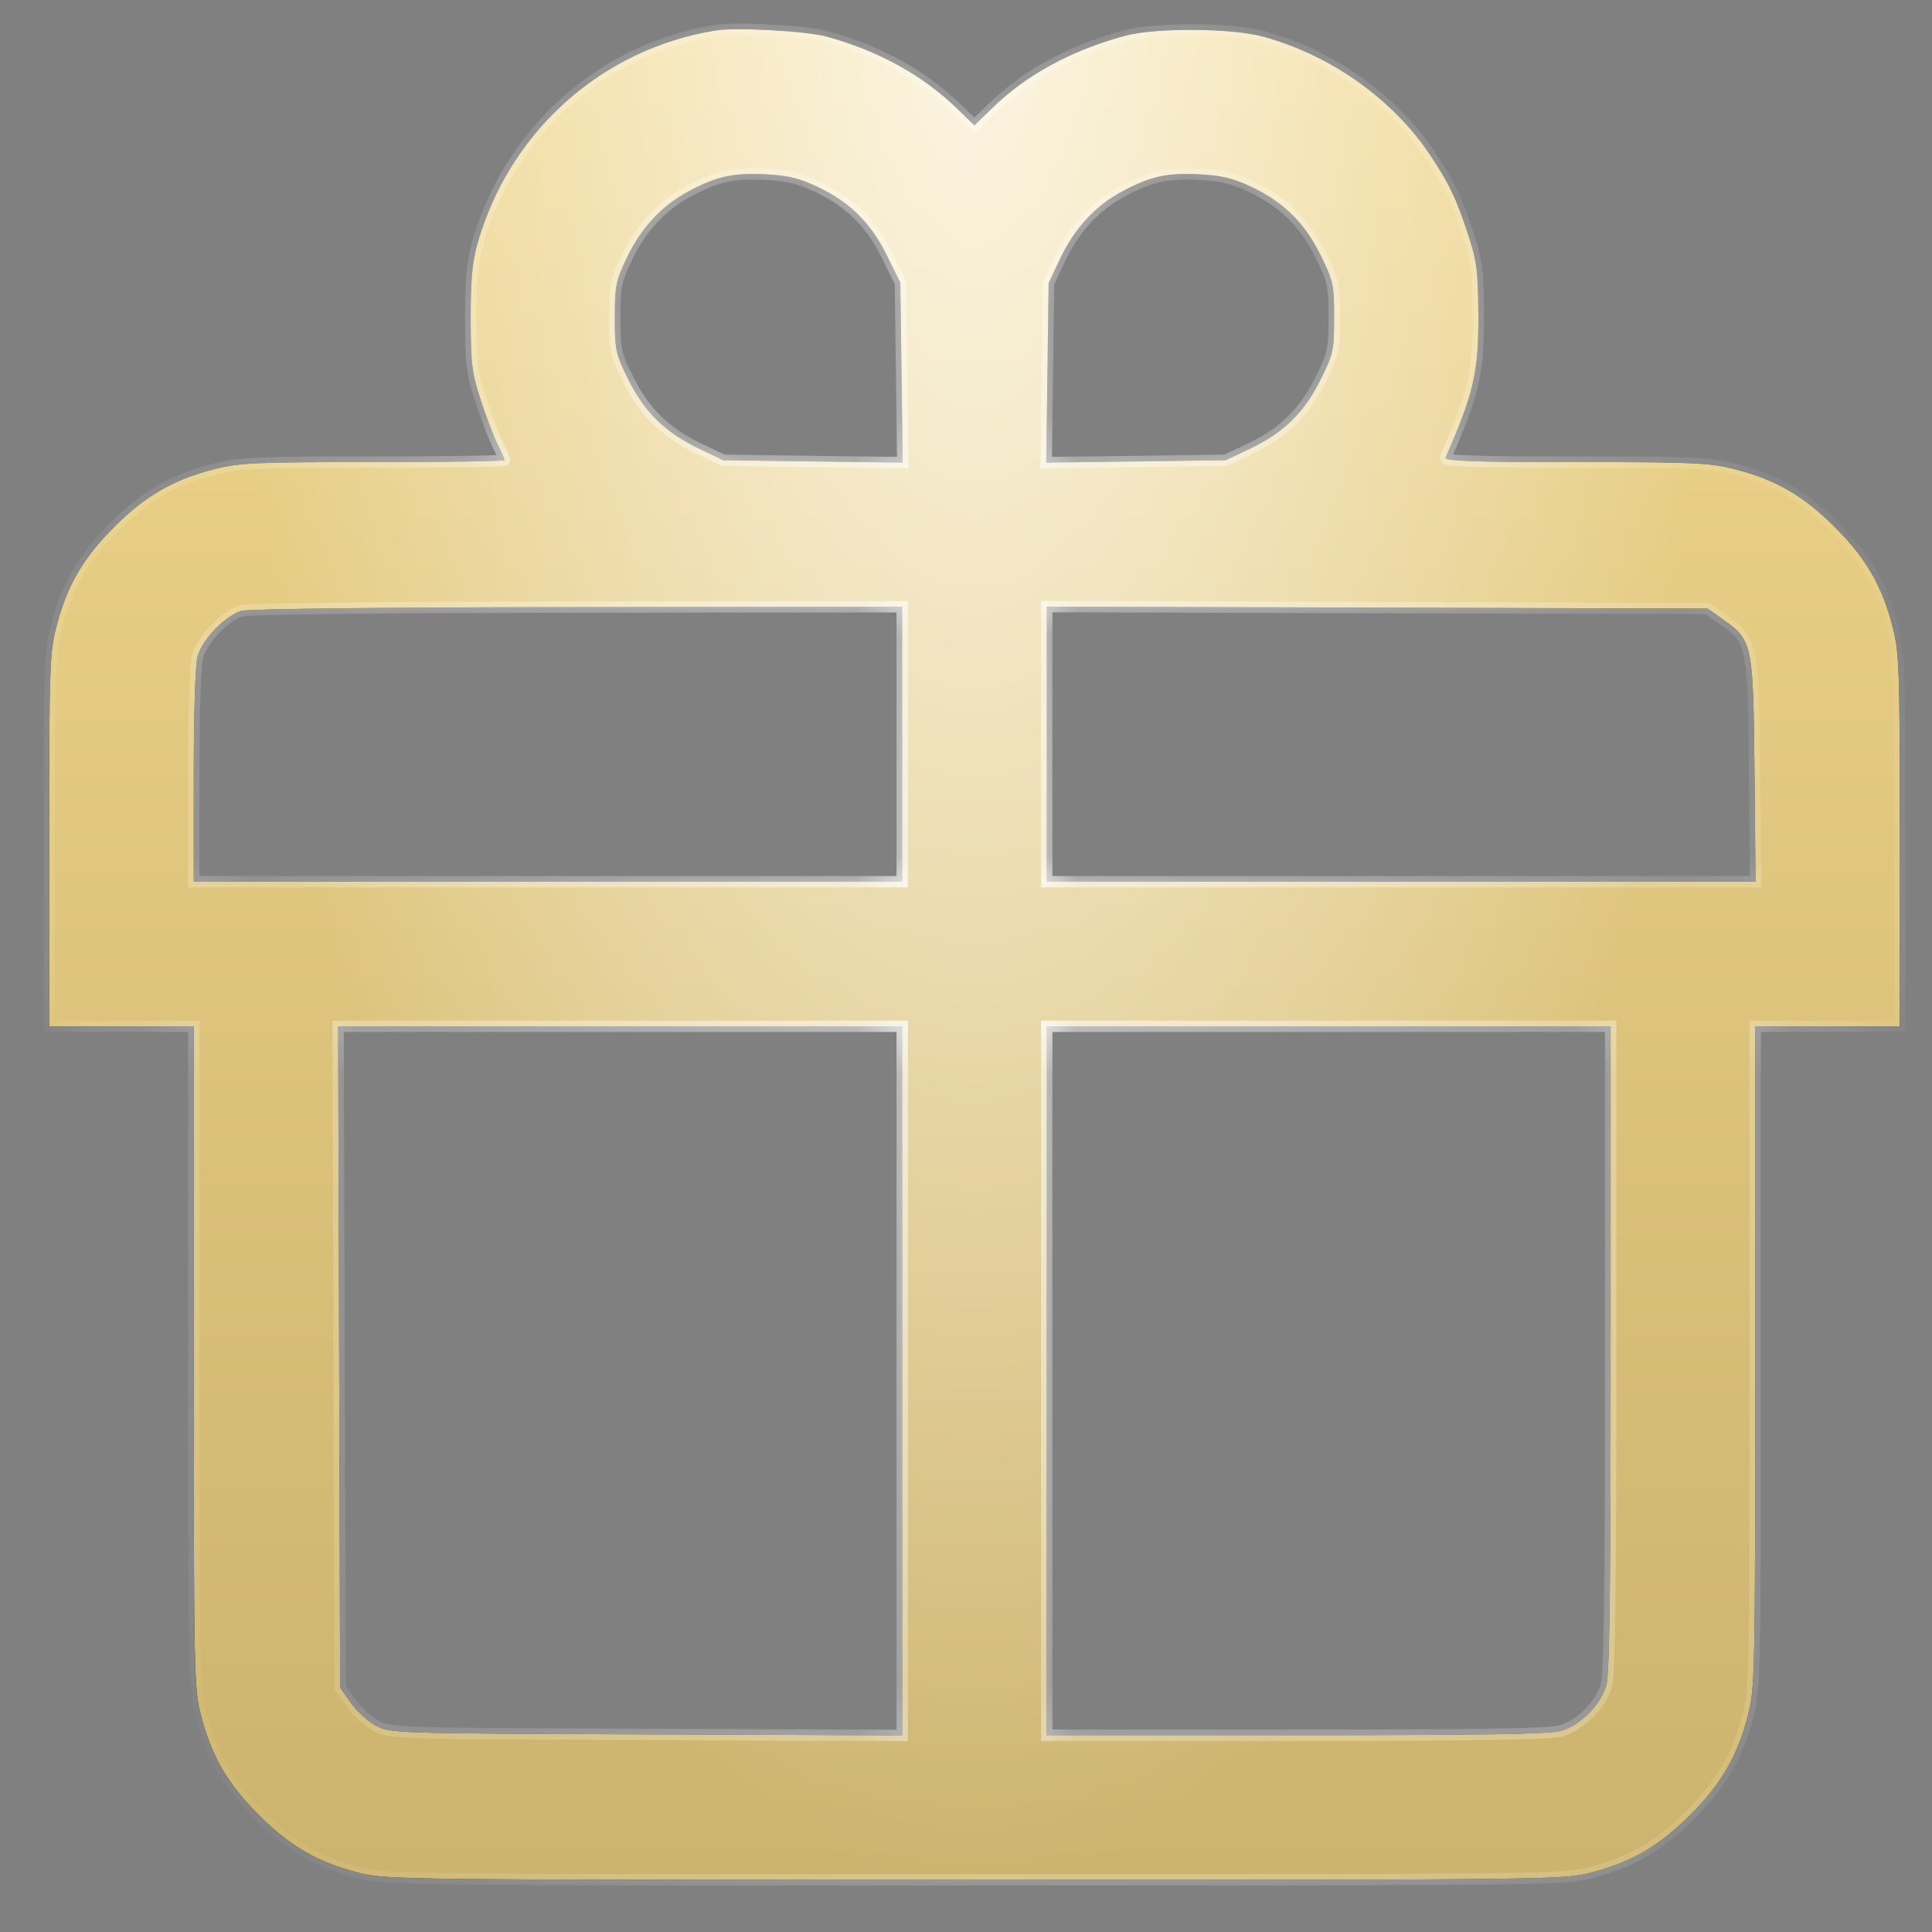                           <svg viewBox="0 0 35 35" fill="none" xmlns="http://www.w3.org/2000/svg">
                            <rect x="0" y="0" width="35" height="35" fill="#808080" stroke="none"/>
                            <mask id="path-1-inside-1_1_752" fill="white">
                              <path fill-rule="evenodd" clip-rule="evenodd"
                                d="M12.972 0.551C10.891 0.884 9.21 2.395 8.641 4.444C8.554 4.76 8.525 5.096 8.527 5.783C8.529 6.606 8.548 6.758 8.712 7.257C8.812 7.564 8.95 7.924 9.018 8.057C9.086 8.191 9.141 8.316 9.141 8.336C9.141 8.355 8.07 8.371 6.762 8.371C4.606 8.371 4.334 8.383 3.876 8.501C3.137 8.69 2.634 8.981 2.067 9.548C1.5 10.116 1.209 10.619 1.02 11.359C0.899 11.831 0.891 12.093 0.891 15.229V18.593H2.2H3.51V24.578C3.51 30.323 3.515 30.583 3.639 31.069C3.828 31.809 4.119 32.311 4.686 32.879C5.253 33.447 5.756 33.737 6.496 33.927C6.989 34.053 7.26 34.056 17.654 34.056C28.048 34.056 28.319 34.053 28.812 33.927C29.552 33.737 30.054 33.447 30.621 32.879C31.189 32.311 31.479 31.809 31.668 31.069C31.793 30.583 31.798 30.323 31.798 24.578V18.593H33.107H34.417V15.229C34.417 12.093 34.408 11.831 34.288 11.359C34.098 10.619 33.808 10.116 33.24 9.548C32.673 8.981 32.171 8.69 31.431 8.501C30.973 8.383 30.701 8.371 28.539 8.371C26.654 8.371 26.16 8.354 26.188 8.289C26.701 7.125 26.789 6.739 26.782 5.685C26.777 4.904 26.756 4.735 26.595 4.243C26.382 3.592 26.242 3.302 25.891 2.782C25.213 1.782 24.103 0.999 22.889 0.665C22.314 0.507 20.922 0.499 20.371 0.651C19.385 0.923 18.589 1.359 17.964 1.97L17.652 2.274L17.342 1.972C16.715 1.363 15.914 0.92 14.97 0.662C14.607 0.563 13.338 0.493 12.972 0.551ZM14.801 3.38C15.391 3.656 15.774 4.033 16.067 4.626L16.311 5.12L16.333 6.751L16.354 8.381L14.729 8.36L13.103 8.338L12.677 8.135C12.054 7.836 11.677 7.47 11.385 6.88C11.152 6.407 11.138 6.345 11.138 5.754C11.138 5.187 11.158 5.086 11.346 4.69C11.609 4.134 11.983 3.728 12.472 3.467C12.988 3.192 13.27 3.13 13.872 3.158C14.265 3.177 14.475 3.227 14.801 3.38ZM22.658 3.38C23.249 3.656 23.632 4.033 23.925 4.626C24.156 5.094 24.169 5.156 24.169 5.75C24.169 6.345 24.156 6.407 23.925 6.875C23.63 7.471 23.251 7.842 22.642 8.131L22.205 8.338L20.579 8.36L18.953 8.381L18.975 6.755L18.996 5.128L19.203 4.69C19.466 4.134 19.841 3.728 20.33 3.467C20.846 3.192 21.128 3.13 21.73 3.158C22.123 3.177 22.332 3.227 22.658 3.38ZM16.344 13.482V15.972H9.927H3.51L3.51 14.055C3.51 12.908 3.538 12.038 3.58 11.889C3.665 11.583 4.083 11.15 4.375 11.066C4.503 11.029 6.977 11.002 10.467 10.998L16.344 10.992V13.482ZM31.213 11.221C31.749 11.6 31.762 11.665 31.784 13.957L31.803 15.972H25.383H18.963V13.481V10.989L24.949 11.007L30.935 11.025L31.213 11.221ZM16.344 25.015V31.438L11.711 31.42C7.157 31.403 7.074 31.4 6.817 31.266C6.673 31.19 6.466 31.003 6.358 30.85L6.162 30.572L6.144 24.582L6.126 18.593H11.235H16.344V25.015ZM29.178 24.433C29.178 28.855 29.159 30.338 29.098 30.541C28.995 30.885 28.628 31.252 28.285 31.355C28.085 31.415 26.875 31.435 23.49 31.435H18.963V25.014V18.593H24.071H29.178V24.433Z" />
                            </mask>
                            <path fill-rule="evenodd" clip-rule="evenodd"
                              d="M12.972 0.551C10.891 0.884 9.21 2.395 8.641 4.444C8.554 4.76 8.525 5.096 8.527 5.783C8.529 6.606 8.548 6.758 8.712 7.257C8.812 7.564 8.95 7.924 9.018 8.057C9.086 8.191 9.141 8.316 9.141 8.336C9.141 8.355 8.07 8.371 6.762 8.371C4.606 8.371 4.334 8.383 3.876 8.501C3.137 8.69 2.634 8.981 2.067 9.548C1.5 10.116 1.209 10.619 1.02 11.359C0.899 11.831 0.891 12.093 0.891 15.229V18.593H2.2H3.51V24.578C3.51 30.323 3.515 30.583 3.639 31.069C3.828 31.809 4.119 32.311 4.686 32.879C5.253 33.447 5.756 33.737 6.496 33.927C6.989 34.053 7.26 34.056 17.654 34.056C28.048 34.056 28.319 34.053 28.812 33.927C29.552 33.737 30.054 33.447 30.621 32.879C31.189 32.311 31.479 31.809 31.668 31.069C31.793 30.583 31.798 30.323 31.798 24.578V18.593H33.107H34.417V15.229C34.417 12.093 34.408 11.831 34.288 11.359C34.098 10.619 33.808 10.116 33.24 9.548C32.673 8.981 32.171 8.69 31.431 8.501C30.973 8.383 30.701 8.371 28.539 8.371C26.654 8.371 26.16 8.354 26.188 8.289C26.701 7.125 26.789 6.739 26.782 5.685C26.777 4.904 26.756 4.735 26.595 4.243C26.382 3.592 26.242 3.302 25.891 2.782C25.213 1.782 24.103 0.999 22.889 0.665C22.314 0.507 20.922 0.499 20.371 0.651C19.385 0.923 18.589 1.359 17.964 1.97L17.652 2.274L17.342 1.972C16.715 1.363 15.914 0.92 14.97 0.662C14.607 0.563 13.338 0.493 12.972 0.551ZM14.801 3.38C15.391 3.656 15.774 4.033 16.067 4.626L16.311 5.12L16.333 6.751L16.354 8.381L14.729 8.36L13.103 8.338L12.677 8.135C12.054 7.836 11.677 7.47 11.385 6.88C11.152 6.407 11.138 6.345 11.138 5.754C11.138 5.187 11.158 5.086 11.346 4.69C11.609 4.134 11.983 3.728 12.472 3.467C12.988 3.192 13.27 3.13 13.872 3.158C14.265 3.177 14.475 3.227 14.801 3.38ZM22.658 3.38C23.249 3.656 23.632 4.033 23.925 4.626C24.156 5.094 24.169 5.156 24.169 5.75C24.169 6.345 24.156 6.407 23.925 6.875C23.63 7.471 23.251 7.842 22.642 8.131L22.205 8.338L20.579 8.36L18.953 8.381L18.975 6.755L18.996 5.128L19.203 4.69C19.466 4.134 19.841 3.728 20.33 3.467C20.846 3.192 21.128 3.13 21.73 3.158C22.123 3.177 22.332 3.227 22.658 3.38ZM16.344 13.482V15.972H9.927H3.51L3.51 14.055C3.51 12.908 3.538 12.038 3.58 11.889C3.665 11.583 4.083 11.15 4.375 11.066C4.503 11.029 6.977 11.002 10.467 10.998L16.344 10.992V13.482ZM31.213 11.221C31.749 11.6 31.762 11.665 31.784 13.957L31.803 15.972H25.383H18.963V13.481V10.989L24.949 11.007L30.935 11.025L31.213 11.221ZM16.344 25.015V31.438L11.711 31.42C7.157 31.403 7.074 31.4 6.817 31.266C6.673 31.19 6.466 31.003 6.358 30.85L6.162 30.572L6.144 24.582L6.126 18.593H11.235H16.344V25.015ZM29.178 24.433C29.178 28.855 29.159 30.338 29.098 30.541C28.995 30.885 28.628 31.252 28.285 31.355C28.085 31.415 26.875 31.435 23.49 31.435H18.963V25.014V18.593H24.071H29.178V24.433Z"
                              fill="black" />
                            <path fill-rule="evenodd" clip-rule="evenodd"
                              d="M12.972 0.551C10.891 0.884 9.21 2.395 8.641 4.444C8.554 4.76 8.525 5.096 8.527 5.783C8.529 6.606 8.548 6.758 8.712 7.257C8.812 7.564 8.95 7.924 9.018 8.057C9.086 8.191 9.141 8.316 9.141 8.336C9.141 8.355 8.07 8.371 6.762 8.371C4.606 8.371 4.334 8.383 3.876 8.501C3.137 8.69 2.634 8.981 2.067 9.548C1.5 10.116 1.209 10.619 1.02 11.359C0.899 11.831 0.891 12.093 0.891 15.229V18.593H2.2H3.51V24.578C3.51 30.323 3.515 30.583 3.639 31.069C3.828 31.809 4.119 32.311 4.686 32.879C5.253 33.447 5.756 33.737 6.496 33.927C6.989 34.053 7.26 34.056 17.654 34.056C28.048 34.056 28.319 34.053 28.812 33.927C29.552 33.737 30.054 33.447 30.621 32.879C31.189 32.311 31.479 31.809 31.668 31.069C31.793 30.583 31.798 30.323 31.798 24.578V18.593H33.107H34.417V15.229C34.417 12.093 34.408 11.831 34.288 11.359C34.098 10.619 33.808 10.116 33.24 9.548C32.673 8.981 32.171 8.69 31.431 8.501C30.973 8.383 30.701 8.371 28.539 8.371C26.654 8.371 26.16 8.354 26.188 8.289C26.701 7.125 26.789 6.739 26.782 5.685C26.777 4.904 26.756 4.735 26.595 4.243C26.382 3.592 26.242 3.302 25.891 2.782C25.213 1.782 24.103 0.999 22.889 0.665C22.314 0.507 20.922 0.499 20.371 0.651C19.385 0.923 18.589 1.359 17.964 1.97L17.652 2.274L17.342 1.972C16.715 1.363 15.914 0.92 14.97 0.662C14.607 0.563 13.338 0.493 12.972 0.551ZM14.801 3.38C15.391 3.656 15.774 4.033 16.067 4.626L16.311 5.12L16.333 6.751L16.354 8.381L14.729 8.36L13.103 8.338L12.677 8.135C12.054 7.836 11.677 7.47 11.385 6.88C11.152 6.407 11.138 6.345 11.138 5.754C11.138 5.187 11.158 5.086 11.346 4.69C11.609 4.134 11.983 3.728 12.472 3.467C12.988 3.192 13.27 3.13 13.872 3.158C14.265 3.177 14.475 3.227 14.801 3.38ZM22.658 3.38C23.249 3.656 23.632 4.033 23.925 4.626C24.156 5.094 24.169 5.156 24.169 5.75C24.169 6.345 24.156 6.407 23.925 6.875C23.63 7.471 23.251 7.842 22.642 8.131L22.205 8.338L20.579 8.36L18.953 8.381L18.975 6.755L18.996 5.128L19.203 4.69C19.466 4.134 19.841 3.728 20.33 3.467C20.846 3.192 21.128 3.13 21.73 3.158C22.123 3.177 22.332 3.227 22.658 3.38ZM16.344 13.482V15.972H9.927H3.51L3.51 14.055C3.51 12.908 3.538 12.038 3.58 11.889C3.665 11.583 4.083 11.15 4.375 11.066C4.503 11.029 6.977 11.002 10.467 10.998L16.344 10.992V13.482ZM31.213 11.221C31.749 11.6 31.762 11.665 31.784 13.957L31.803 15.972H25.383H18.963V13.481V10.989L24.949 11.007L30.935 11.025L31.213 11.221ZM16.344 25.015V31.438L11.711 31.42C7.157 31.403 7.074 31.4 6.817 31.266C6.673 31.19 6.466 31.003 6.358 30.85L6.162 30.572L6.144 24.582L6.126 18.593H11.235H16.344V25.015ZM29.178 24.433C29.178 28.855 29.159 30.338 29.098 30.541C28.995 30.885 28.628 31.252 28.285 31.355C28.085 31.415 26.875 31.435 23.49 31.435H18.963V25.014V18.593H24.071H29.178V24.433Z"
                              fill="url(#paint0_linear_1_752)" />
                            <path fill-rule="evenodd" clip-rule="evenodd"
                              d="M12.972 0.551C10.891 0.884 9.21 2.395 8.641 4.444C8.554 4.76 8.525 5.096 8.527 5.783C8.529 6.606 8.548 6.758 8.712 7.257C8.812 7.564 8.95 7.924 9.018 8.057C9.086 8.191 9.141 8.316 9.141 8.336C9.141 8.355 8.07 8.371 6.762 8.371C4.606 8.371 4.334 8.383 3.876 8.501C3.137 8.69 2.634 8.981 2.067 9.548C1.5 10.116 1.209 10.619 1.02 11.359C0.899 11.831 0.891 12.093 0.891 15.229V18.593H2.2H3.51V24.578C3.51 30.323 3.515 30.583 3.639 31.069C3.828 31.809 4.119 32.311 4.686 32.879C5.253 33.447 5.756 33.737 6.496 33.927C6.989 34.053 7.26 34.056 17.654 34.056C28.048 34.056 28.319 34.053 28.812 33.927C29.552 33.737 30.054 33.447 30.621 32.879C31.189 32.311 31.479 31.809 31.668 31.069C31.793 30.583 31.798 30.323 31.798 24.578V18.593H33.107H34.417V15.229C34.417 12.093 34.408 11.831 34.288 11.359C34.098 10.619 33.808 10.116 33.24 9.548C32.673 8.981 32.171 8.69 31.431 8.501C30.973 8.383 30.701 8.371 28.539 8.371C26.654 8.371 26.16 8.354 26.188 8.289C26.701 7.125 26.789 6.739 26.782 5.685C26.777 4.904 26.756 4.735 26.595 4.243C26.382 3.592 26.242 3.302 25.891 2.782C25.213 1.782 24.103 0.999 22.889 0.665C22.314 0.507 20.922 0.499 20.371 0.651C19.385 0.923 18.589 1.359 17.964 1.97L17.652 2.274L17.342 1.972C16.715 1.363 15.914 0.92 14.97 0.662C14.607 0.563 13.338 0.493 12.972 0.551ZM14.801 3.38C15.391 3.656 15.774 4.033 16.067 4.626L16.311 5.12L16.333 6.751L16.354 8.381L14.729 8.36L13.103 8.338L12.677 8.135C12.054 7.836 11.677 7.47 11.385 6.88C11.152 6.407 11.138 6.345 11.138 5.754C11.138 5.187 11.158 5.086 11.346 4.69C11.609 4.134 11.983 3.728 12.472 3.467C12.988 3.192 13.27 3.13 13.872 3.158C14.265 3.177 14.475 3.227 14.801 3.38ZM22.658 3.38C23.249 3.656 23.632 4.033 23.925 4.626C24.156 5.094 24.169 5.156 24.169 5.75C24.169 6.345 24.156 6.407 23.925 6.875C23.63 7.471 23.251 7.842 22.642 8.131L22.205 8.338L20.579 8.36L18.953 8.381L18.975 6.755L18.996 5.128L19.203 4.69C19.466 4.134 19.841 3.728 20.33 3.467C20.846 3.192 21.128 3.13 21.73 3.158C22.123 3.177 22.332 3.227 22.658 3.38ZM16.344 13.482V15.972H9.927H3.51L3.51 14.055C3.51 12.908 3.538 12.038 3.58 11.889C3.665 11.583 4.083 11.15 4.375 11.066C4.503 11.029 6.977 11.002 10.467 10.998L16.344 10.992V13.482ZM31.213 11.221C31.749 11.6 31.762 11.665 31.784 13.957L31.803 15.972H25.383H18.963V13.481V10.989L24.949 11.007L30.935 11.025L31.213 11.221ZM16.344 25.015V31.438L11.711 31.42C7.157 31.403 7.074 31.4 6.817 31.266C6.673 31.19 6.466 31.003 6.358 30.85L6.162 30.572L6.144 24.582L6.126 18.593H11.235H16.344V25.015ZM29.178 24.433C29.178 28.855 29.159 30.338 29.098 30.541C28.995 30.885 28.628 31.252 28.285 31.355C28.085 31.415 26.875 31.435 23.49 31.435H18.963V25.014V18.593H24.071H29.178V24.433Z"
                              fill="url(#paint1_radial_1_752)" fill-opacity="0.75" />
                            <path fill-rule="evenodd" clip-rule="evenodd"
                              d="M12.972 0.551C10.891 0.884 9.21 2.395 8.641 4.444C8.554 4.76 8.525 5.096 8.527 5.783C8.529 6.606 8.548 6.758 8.712 7.257C8.812 7.564 8.95 7.924 9.018 8.057C9.086 8.191 9.141 8.316 9.141 8.336C9.141 8.355 8.07 8.371 6.762 8.371C4.606 8.371 4.334 8.383 3.876 8.501C3.137 8.69 2.634 8.981 2.067 9.548C1.5 10.116 1.209 10.619 1.02 11.359C0.899 11.831 0.891 12.093 0.891 15.229V18.593H2.2H3.51V24.578C3.51 30.323 3.515 30.583 3.639 31.069C3.828 31.809 4.119 32.311 4.686 32.879C5.253 33.447 5.756 33.737 6.496 33.927C6.989 34.053 7.26 34.056 17.654 34.056C28.048 34.056 28.319 34.053 28.812 33.927C29.552 33.737 30.054 33.447 30.621 32.879C31.189 32.311 31.479 31.809 31.668 31.069C31.793 30.583 31.798 30.323 31.798 24.578V18.593H33.107H34.417V15.229C34.417 12.093 34.408 11.831 34.288 11.359C34.098 10.619 33.808 10.116 33.24 9.548C32.673 8.981 32.171 8.69 31.431 8.501C30.973 8.383 30.701 8.371 28.539 8.371C26.654 8.371 26.16 8.354 26.188 8.289C26.701 7.125 26.789 6.739 26.782 5.685C26.777 4.904 26.756 4.735 26.595 4.243C26.382 3.592 26.242 3.302 25.891 2.782C25.213 1.782 24.103 0.999 22.889 0.665C22.314 0.507 20.922 0.499 20.371 0.651C19.385 0.923 18.589 1.359 17.964 1.97L17.652 2.274L17.342 1.972C16.715 1.363 15.914 0.92 14.97 0.662C14.607 0.563 13.338 0.493 12.972 0.551ZM14.801 3.38C15.391 3.656 15.774 4.033 16.067 4.626L16.311 5.12L16.333 6.751L16.354 8.381L14.729 8.36L13.103 8.338L12.677 8.135C12.054 7.836 11.677 7.47 11.385 6.88C11.152 6.407 11.138 6.345 11.138 5.754C11.138 5.187 11.158 5.086 11.346 4.69C11.609 4.134 11.983 3.728 12.472 3.467C12.988 3.192 13.27 3.13 13.872 3.158C14.265 3.177 14.475 3.227 14.801 3.38ZM22.658 3.38C23.249 3.656 23.632 4.033 23.925 4.626C24.156 5.094 24.169 5.156 24.169 5.75C24.169 6.345 24.156 6.407 23.925 6.875C23.63 7.471 23.251 7.842 22.642 8.131L22.205 8.338L20.579 8.36L18.953 8.381L18.975 6.755L18.996 5.128L19.203 4.69C19.466 4.134 19.841 3.728 20.33 3.467C20.846 3.192 21.128 3.13 21.73 3.158C22.123 3.177 22.332 3.227 22.658 3.38ZM16.344 13.482V15.972H9.927H3.51L3.51 14.055C3.51 12.908 3.538 12.038 3.58 11.889C3.665 11.583 4.083 11.15 4.375 11.066C4.503 11.029 6.977 11.002 10.467 10.998L16.344 10.992V13.482ZM31.213 11.221C31.749 11.6 31.762 11.665 31.784 13.957L31.803 15.972H25.383H18.963V13.481V10.989L24.949 11.007L30.935 11.025L31.213 11.221ZM16.344 25.015V31.438L11.711 31.42C7.157 31.403 7.074 31.4 6.817 31.266C6.673 31.19 6.466 31.003 6.358 30.85L6.162 30.572L6.144 24.582L6.126 18.593H11.235H16.344V25.015ZM29.178 24.433C29.178 28.855 29.159 30.338 29.098 30.541C28.995 30.885 28.628 31.252 28.285 31.355C28.085 31.415 26.875 31.435 23.49 31.435H18.963V25.014V18.593H24.071H29.178V24.433Z"
                              stroke="url(#paint2_radial_1_752)" stroke-width="0.206"
                              mask="url(#path-1-inside-1_1_752)" />
                            <defs>
                              <linearGradient id="paint0_linear_1_752" x1="17.654" y1="0.53" x2="17.654"
                                y2="34.056" gradientUnits="userSpaceOnUse">
                                <stop stop-color="#F0D68C" />
                                <stop offset="1" stop-color="#CCB36E" />
                              </linearGradient>
                              <radialGradient id="paint1_radial_1_752" cx="0" cy="0" r="1"
                                gradientUnits="userSpaceOnUse"
                                gradientTransform="translate(17.654 0.53) rotate(90) scale(33.526 13.399)">
                                <stop stop-color="white" />
                                <stop offset="1" stop-color="white" stop-opacity="0" />
                              </radialGradient>
                              <radialGradient id="paint2_radial_1_752" cx="0" cy="0" r="1"
                                gradientUnits="userSpaceOnUse"
                                gradientTransform="translate(17.654 17.293) rotate(77.18) scale(29.462 19.968)">
                                <stop stop-color="white" />
                                <stop offset="1" stop-color="white" stop-opacity="0" />
                              </radialGradient>
                            </defs>
                          </svg>